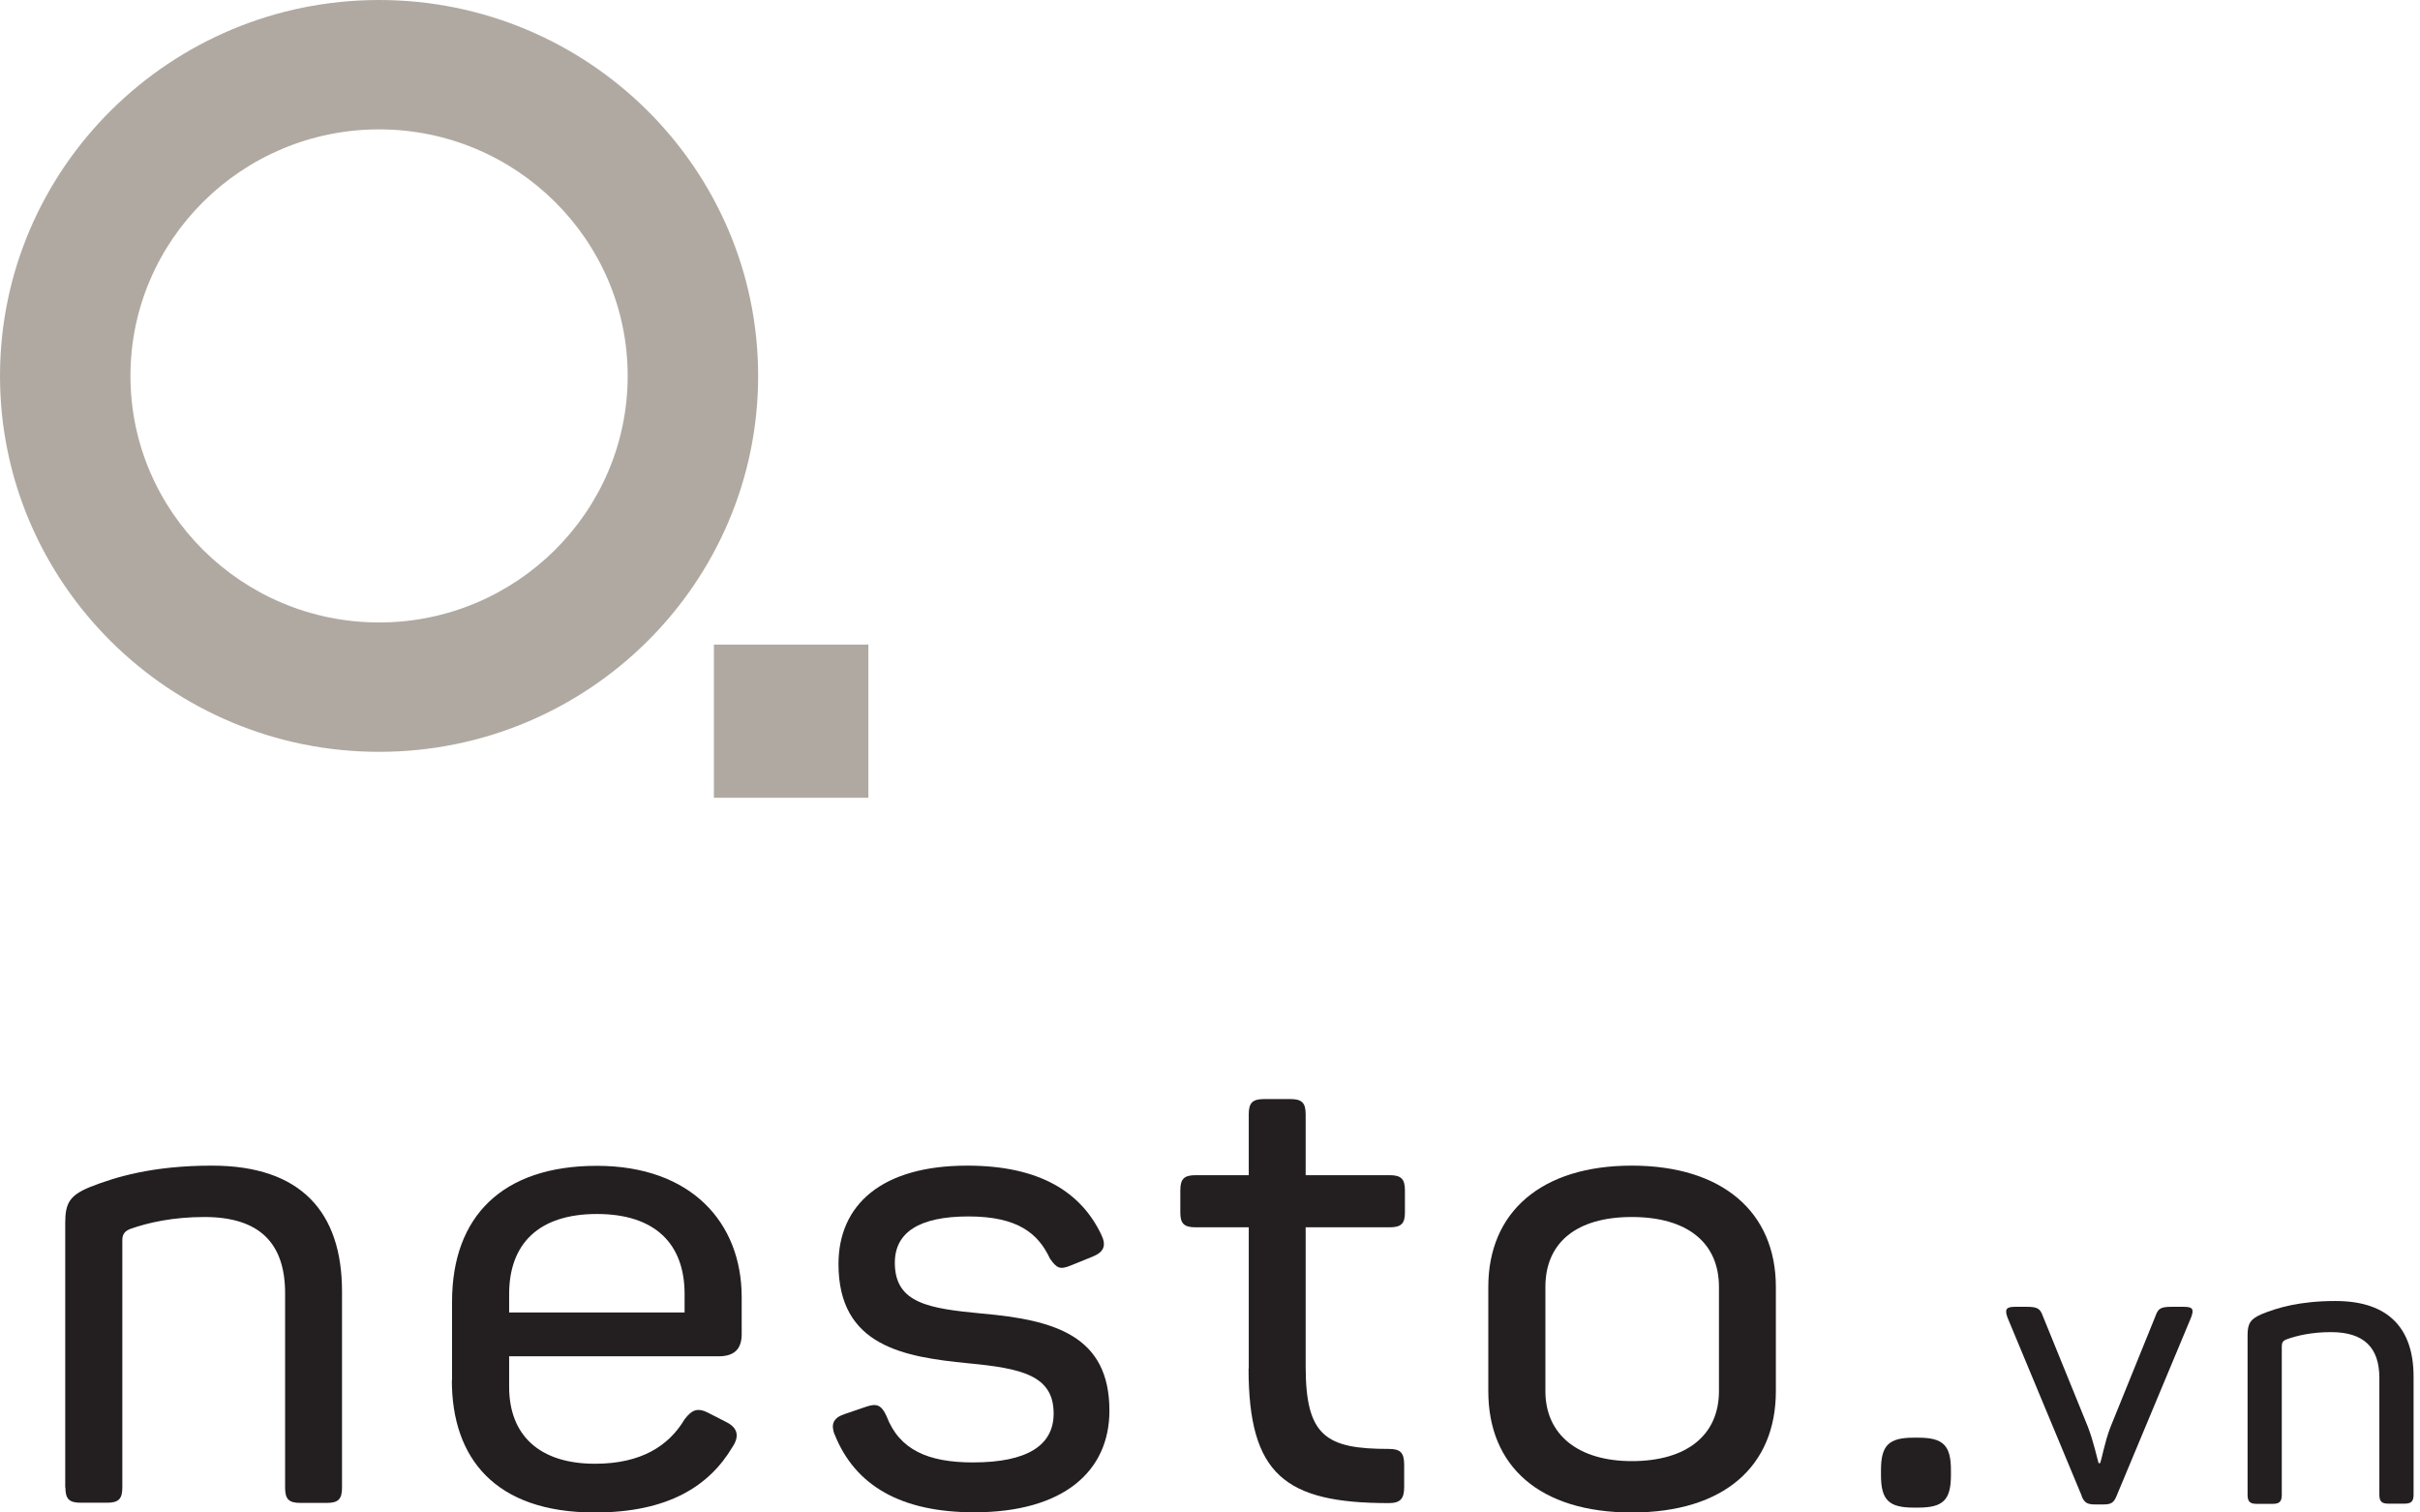 <svg width="128" height="80" viewBox="0 0 128 80" fill="none" xmlns="http://www.w3.org/2000/svg">
<g clip-path="url(#clip0_170_1053)">
<path d="M3.45 78.691V64.678C3.45 63.637 3.69 63.23 4.74 62.794C6.09 62.259 8.06 61.654 11.21 61.654C15.95 61.654 18.09 64.143 18.09 68.308V78.691C18.09 79.296 17.89 79.494 17.28 79.494H15.89C15.28 79.494 15.08 79.296 15.08 78.691V68.407C15.08 65.749 13.72 64.371 10.81 64.371C9.15 64.371 7.83 64.668 6.88 65.006C6.54 65.144 6.47 65.343 6.47 65.611V78.681C6.47 79.286 6.27 79.484 5.66 79.484H4.27C3.66 79.484 3.46 79.286 3.46 78.681L3.45 78.691Z" fill="#231F20"/>
<path d="M23.91 73.019V68.853C23.91 64.321 26.59 61.664 31.57 61.664C36.55 61.664 39.23 64.659 39.23 68.615V70.559C39.23 71.263 38.93 71.739 38.01 71.739H26.93V73.356C26.93 75.904 28.52 77.422 31.47 77.422C33.91 77.422 35.37 76.48 36.21 75.071C36.62 74.536 36.92 74.437 37.53 74.764L38.44 75.23C39.02 75.528 39.12 75.974 38.74 76.539C37.52 78.592 35.35 80 31.46 80C26.17 80 23.9 77.114 23.9 73.009L23.91 73.019ZM36.21 69.419V68.447C36.21 65.789 34.65 64.212 31.57 64.212C28.49 64.212 26.93 65.789 26.93 68.447V69.419H36.21Z" fill="#231F20"/>
<path d="M44.14 75.875C43.94 75.339 44.07 75.002 44.65 74.803L45.84 74.397C46.35 74.228 46.62 74.298 46.89 74.903C47.57 76.688 49.09 77.352 51.46 77.352C54.34 77.352 55.73 76.45 55.73 74.764C55.73 72.751 54.04 72.374 51.19 72.106C47.8 71.769 44.35 71.204 44.35 66.86C44.35 63.736 46.62 61.654 51.16 61.654C55.06 61.654 57.19 63.102 58.24 65.283C58.54 65.888 58.38 66.225 57.8 66.463L56.65 66.93C56.07 67.168 55.9 67.098 55.53 66.562C54.92 65.254 53.84 64.341 51.23 64.341C48.62 64.341 47.33 65.184 47.33 66.791C47.33 68.943 49.13 69.21 51.94 69.478C55.8 69.815 58.68 70.658 58.68 74.615C58.68 77.808 56.27 79.99 51.53 79.99C47.7 79.99 45.23 78.612 44.14 75.855V75.875Z" fill="#231F20"/>
<path d="M66.05 72.374V64.916H63.24C62.63 64.916 62.43 64.718 62.43 64.143V62.963C62.43 62.358 62.63 62.159 63.24 62.159H66.05V58.936C66.05 58.331 66.25 58.133 66.86 58.133H68.25C68.86 58.133 69.06 58.331 69.06 58.936V62.159H73.5C74.11 62.159 74.31 62.358 74.31 62.963V64.143C74.31 64.718 74.11 64.916 73.5 64.916H69.06V72.275C69.06 75.974 70.14 76.638 73.46 76.638C74.07 76.638 74.27 76.837 74.27 77.481V78.661C74.27 79.266 74.07 79.504 73.46 79.504C67.97 79.504 66.04 77.997 66.04 72.384L66.05 72.374Z" fill="#231F20"/>
<path d="M78.72 73.584V68.07C78.72 64.103 81.53 61.654 86.31 61.654C91.09 61.654 93.93 64.103 93.93 68.07V73.584C93.93 77.55 91.19 80 86.31 80C81.43 80 78.72 77.55 78.72 73.584ZM86.31 77.283C89.22 77.283 90.92 75.904 90.92 73.584V68.07C90.92 65.72 89.23 64.371 86.31 64.371C83.39 64.371 81.74 65.72 81.74 68.07V73.584C81.74 75.904 83.5 77.283 86.31 77.283Z" fill="#231F20"/>
<path d="M99.49 78.026V77.759C99.49 76.45 99.9 76.043 101.22 76.043H101.46C102.78 76.043 103.19 76.45 103.19 77.759V78.026C103.19 79.336 102.78 79.742 101.46 79.742H101.22C99.9 79.742 99.49 79.336 99.49 78.026Z" fill="#231F20"/>
<path d="M110.11 79.127L106.18 69.686C106.02 69.24 106.12 69.121 106.59 69.121H107.2C107.77 69.121 107.91 69.22 108.05 69.607L110.43 75.458C110.74 76.261 110.94 77.213 111 77.392H111.08C111.16 77.213 111.32 76.281 111.63 75.478L114.01 69.607C114.15 69.22 114.27 69.121 114.86 69.121H115.49C115.96 69.121 116.06 69.22 115.9 69.667L111.95 79.127C111.81 79.474 111.66 79.574 111.28 79.574H110.79C110.4 79.574 110.24 79.474 110.1 79.127H110.11Z" fill="#231F20"/>
<path d="M118.88 79.038V70.629C118.88 70.004 119.02 69.766 119.65 69.498C120.46 69.171 121.64 68.814 123.53 68.814C126.38 68.814 127.66 70.311 127.66 72.81V79.048C127.66 79.415 127.54 79.534 127.17 79.534H126.34C125.97 79.534 125.85 79.415 125.85 79.048V72.88C125.85 71.283 125.04 70.46 123.29 70.46C122.29 70.46 121.5 70.638 120.93 70.847C120.73 70.926 120.69 71.045 120.69 71.214V79.058C120.69 79.425 120.57 79.544 120.2 79.544H119.37C119 79.544 118.88 79.425 118.88 79.058V79.038Z" fill="#231F20"/>
<path d="M20.05 39.767C8.99 39.767 0 30.842 0 19.884C0 8.925 8.99 0 20.05 0C31.11 0 40.1 8.915 40.1 19.884C40.1 30.852 31.11 39.767 20.05 39.767ZM20.05 6.843C12.8 6.843 6.9 12.694 6.9 19.884C6.9 27.073 12.8 32.924 20.05 32.924C27.3 32.924 33.2 27.073 33.2 19.884C33.2 12.694 27.3 6.843 20.05 6.843Z" fill="#B0A9A1"/>
<path d="M45.93 34.094H37.76V42.197H45.93V34.094Z" fill="#B0A9A1"/>
</g>
<defs>
<clipPath id="clip0_170_1053">
<rect width="127.66" height="80" fill="white"/>
</clipPath>
</defs>
</svg>
